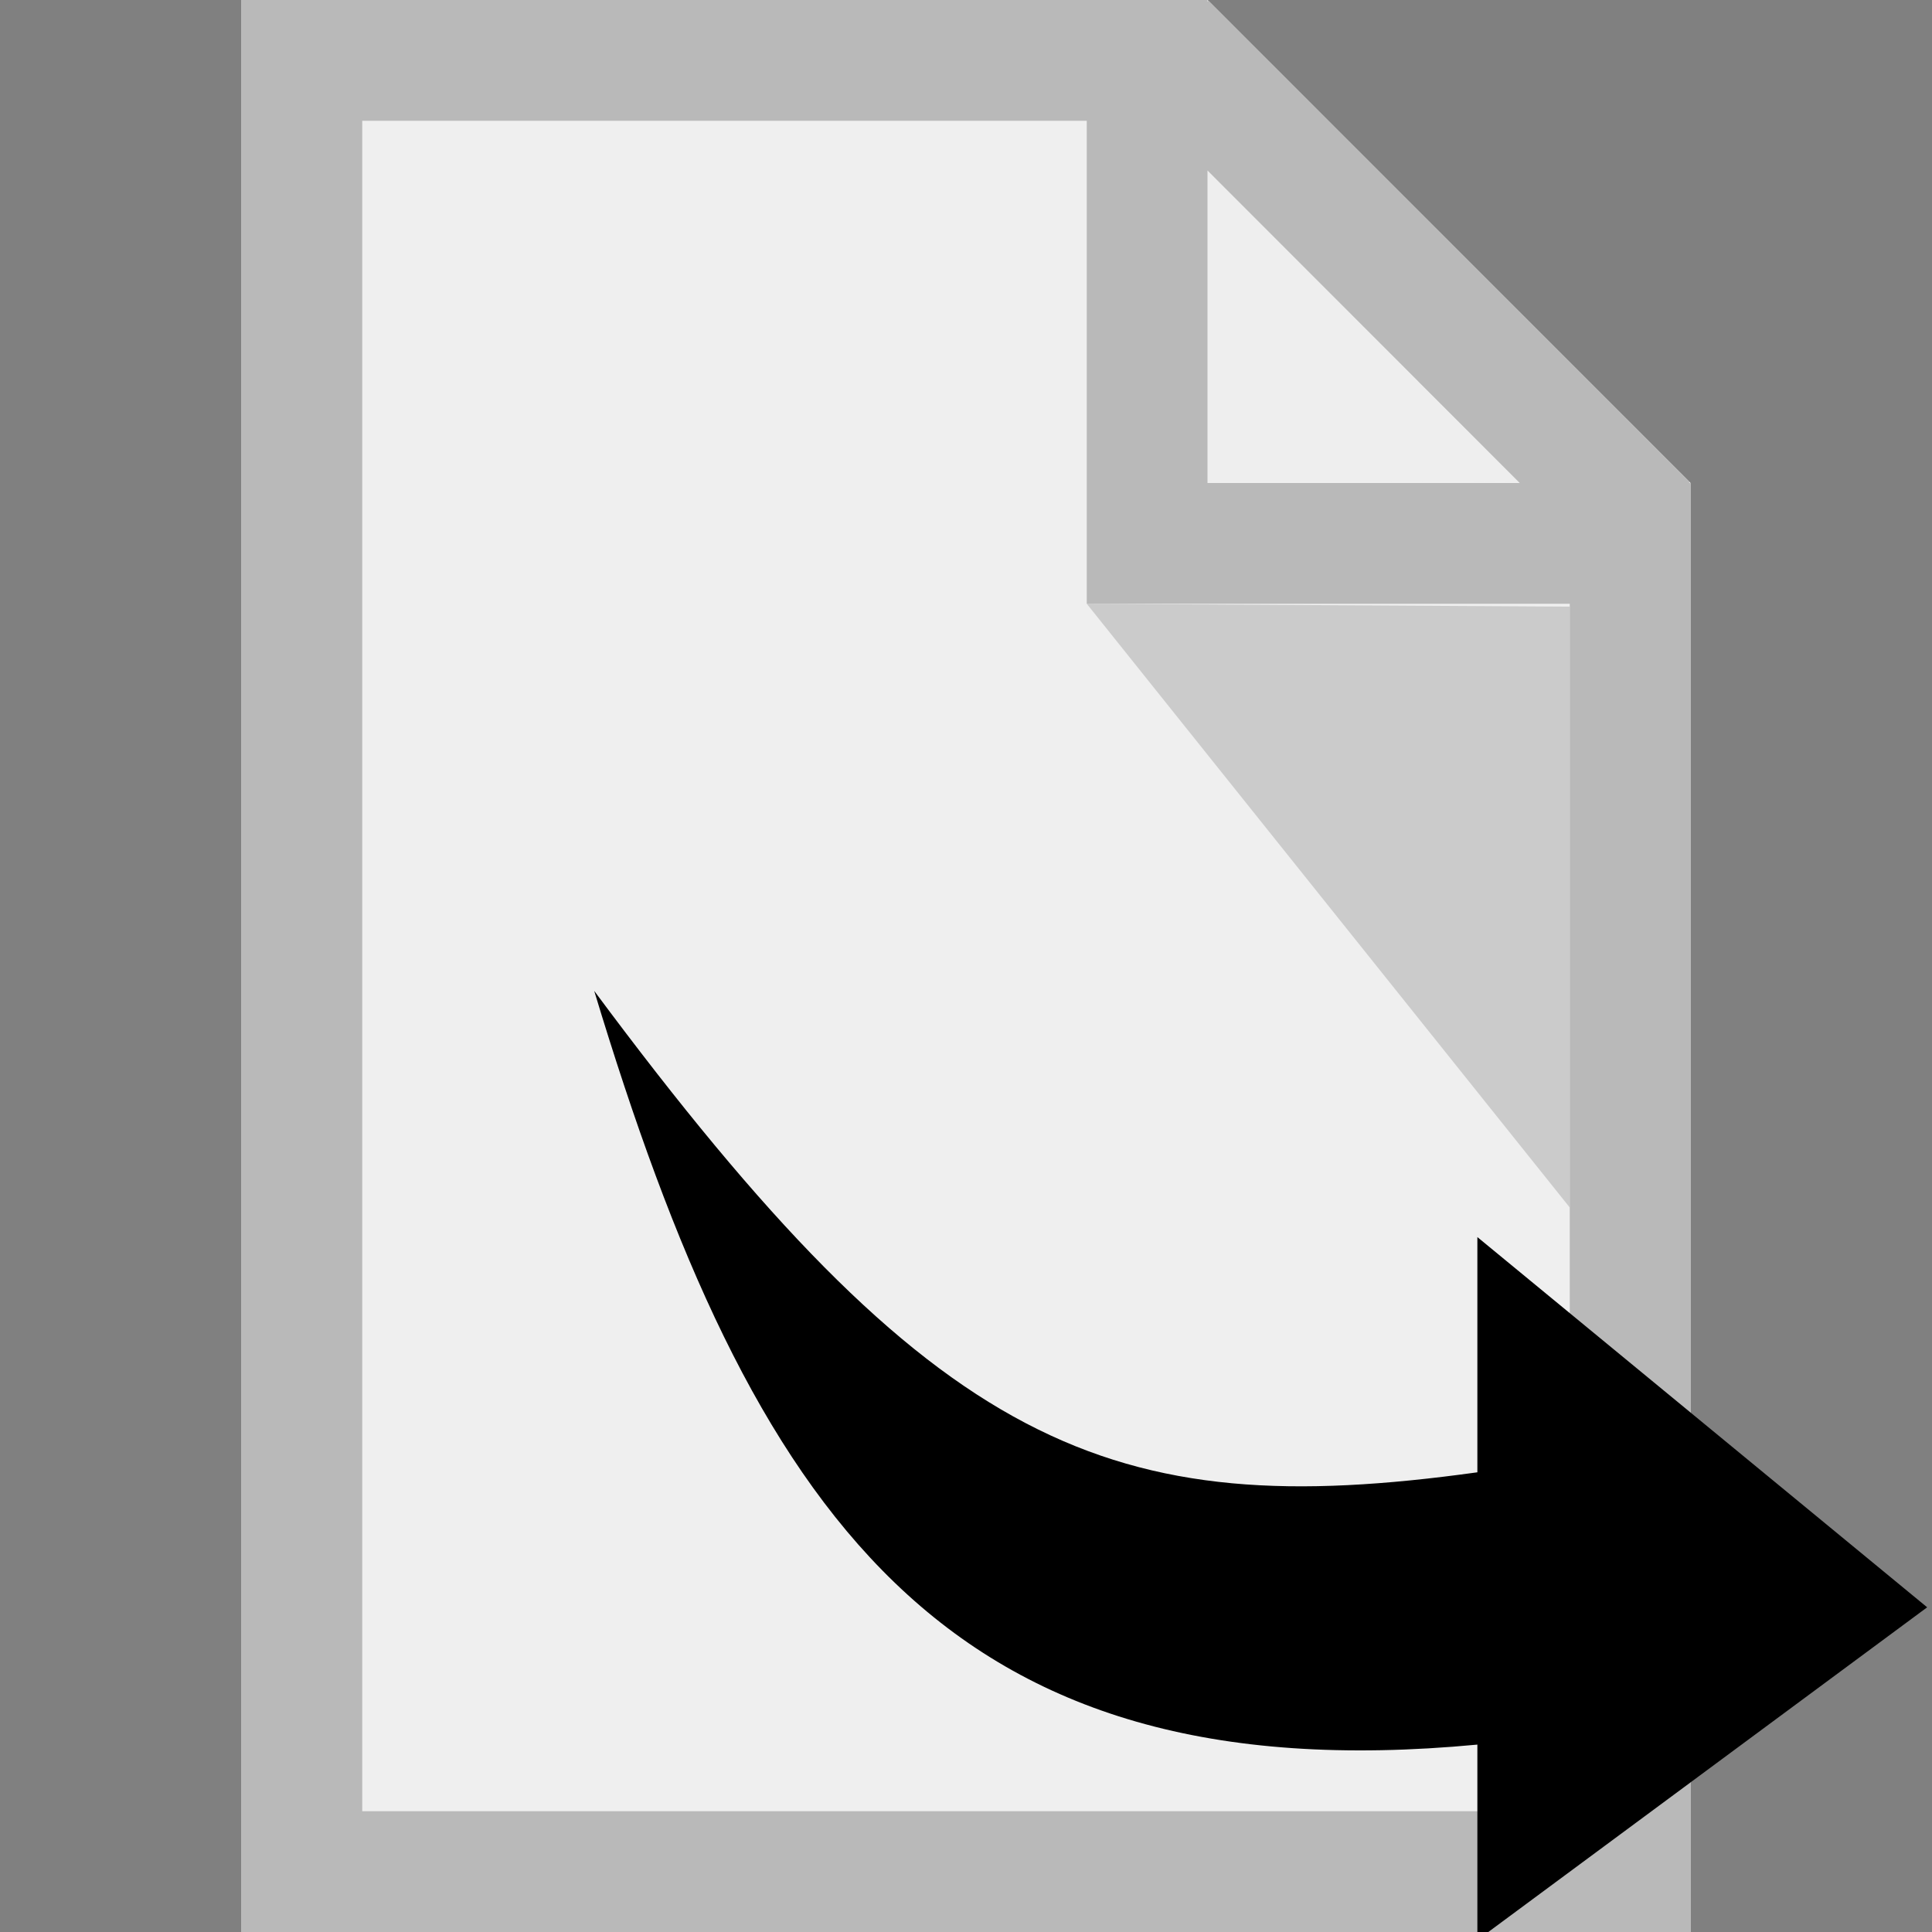 <svg xmlns="http://www.w3.org/2000/svg" width="16" height="16" zoomAndPan="disable" preserveAspectRatio="xmaxYmax"><rect width="100%" height="100%" fill="#808080" stroke="none"/><path fill="#efefef" d="M2 0v16h12V4l-4-4zm8 0z"/><path fill="#efefef" opacity=".65" d="M10 3.98V0l4 4z"/><path opacity=".15" d="M13 5.024V10L9 5z"/><path fill="#b9b9b9" d="M2 0v16h12V4h-.012l.004-.008L10.008.006 10 .014V0H2zm1 1h6v4h4v10H3V1zm7 .412L12.586 4H10V1.412z"/><path d="M12.235 14.447v1.62l3.725-2.756-3.725-3.066v1.948c-3.05.423-4.488-.18-7.314-3.987 1.31 4.333 2.892 6.66 7.315 6.242z"/></svg>